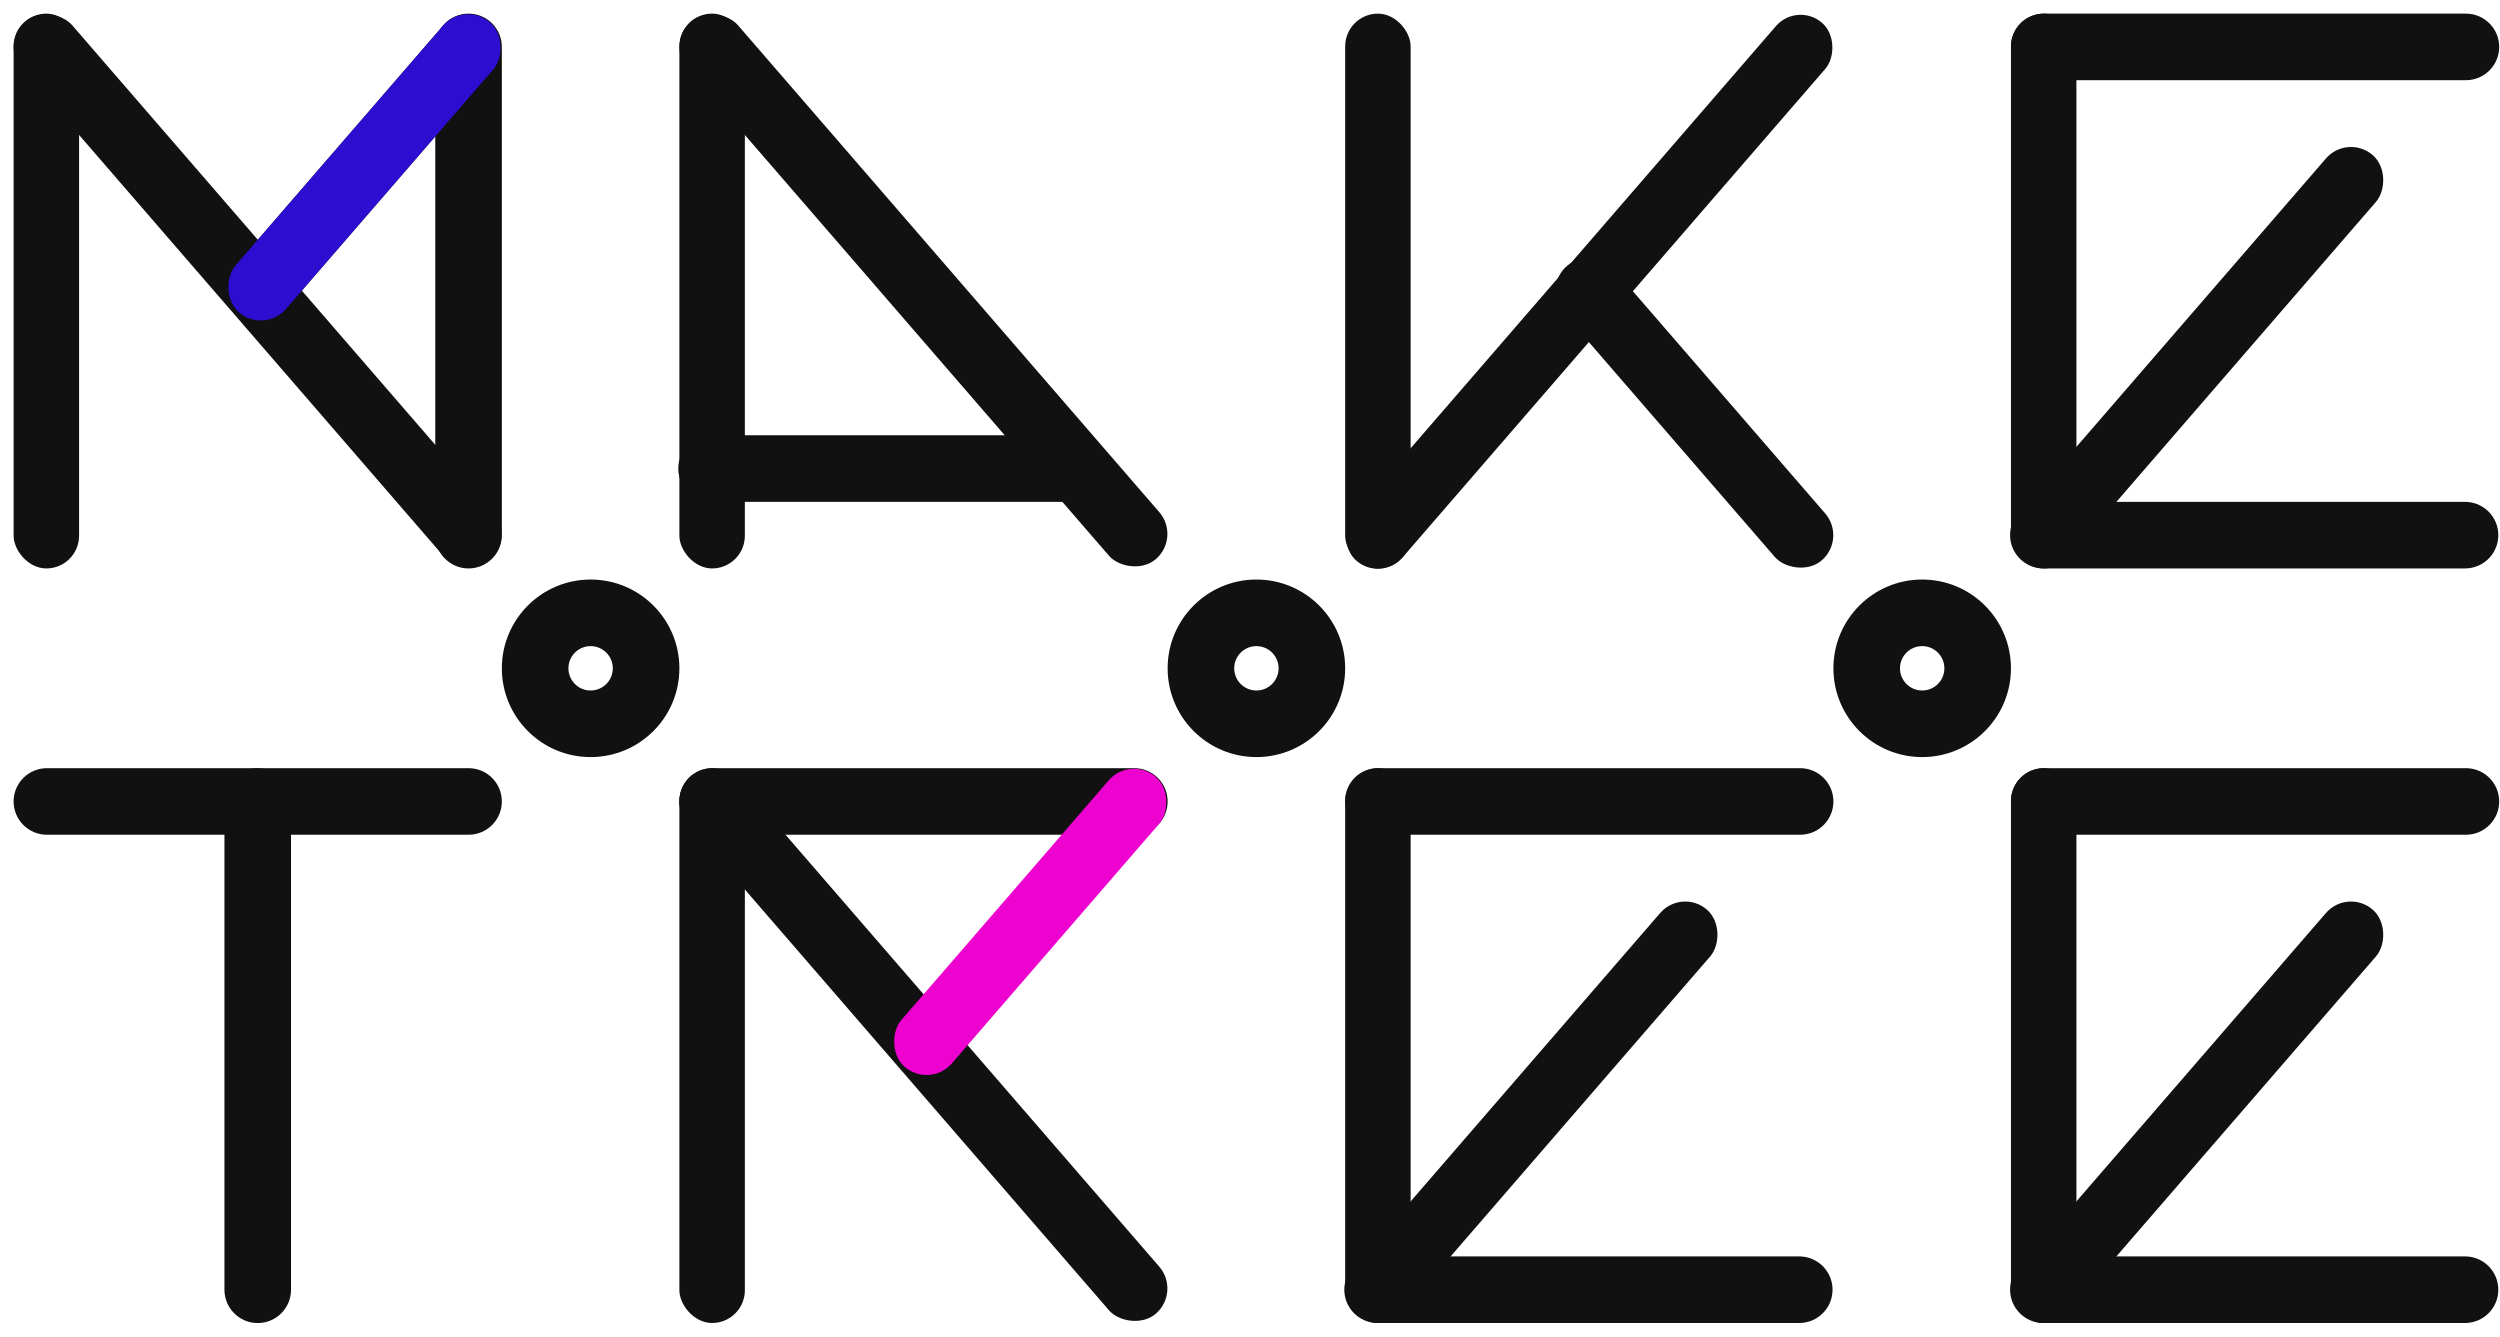 <svg xmlns="http://www.w3.org/2000/svg" width="2253" height="1205" fill="none" viewBox="0 0 2253 1205">
  <rect width="59" height="500" x="1812.27" y="692.28" fill="#111" rx="29.5"/>
  <path fill="#111" d="M2222.27 692.28c16.56 0 30 13.431 30 30 0 16.568-13.44 30-30 30h-380c-16.57 0-30-13.432-30-30 0-16.569 13.43-30 30-30h380Zm-.78 440c16.57 0 30 13.43 30 30s-13.43 30-30 30h-380c-16.56 0-30-13.43-30-30s13.44-30 30-30h380Z"/>
  <rect width="59.693" height="482.454" x="2115.69" y="800.218" fill="#111" rx="29.847" transform="rotate(40.87 2115.69 800.218)"/>
  <rect width="59" height="500" x="1212.27" y="692.28" fill="#111" rx="29.5"/>
  <path fill="#111" d="M1622.27 692.28c16.56 0 30 13.431 30 30 0 16.568-13.44 30-30 30h-380c-16.57 0-30-13.432-30-30 0-16.569 13.43-30 30-30h380Zm-.78 440c16.57 0 30 13.43 30 30s-13.43 30-30 30h-380c-16.56 0-30-13.43-30-30s13.44-30 30-30h380Z"/>
  <rect width="59.693" height="482.454" x="1515.69" y="800.218" fill="#111" rx="29.847" transform="rotate(40.87 1515.69 800.218)"/>
  <rect width="59" height="500" x="612.266" y="692.28" fill="#111" rx="29.5"/>
  <path fill="#111" d="M1022.27 692.28c16.56 0 30 13.431 30 30 0 16.568-13.44 30-30 30H642.265c-16.568 0-30-13.432-30-30 0-16.569 13.432-30 30-30h380.005Z"/>
  <rect width="60" height="640.335" x="600" y="719.261" fill="#111" rx="30" transform="rotate(-40.87 600 719.261)"/>
  <rect width="60" height="345.581" x="1018.85" y="680.526" fill="#ED02D0" rx="30" transform="rotate(40.87 1018.85 680.526)"/>
  <path fill="#111" d="M202.265 722.327c0-16.569 13.432-30 30-30 16.569 0 30 13.431 30 30v440.003c0 16.57-13.431 30-30 30-16.568 0-30-13.43-30-30V722.327Z"/>
  <path fill="#111" d="M422.265 692.28c16.569 0 30 13.431 30 30 0 16.568-13.431 30-30 30h-380c-16.568 0-30-13.432-30-30 0-16.569 13.432-30 30-30h380Z"/>
  <path fill="#111" fill-rule="evenodd" d="M1732.27 682.28c44.18 0 80-35.817 80-80s-35.82-80-80-80c-44.19 0-80 35.817-80 80s35.81 80 80 80Zm0-60c11.04 0 20-8.955 20-20 0-11.046-8.96-20-20-20-11.05 0-20 8.954-20 20 0 11.045 8.95 20 20 20Zm-600 60c44.18 0 80-35.817 80-80s-35.82-80-80-80c-44.19 0-80 35.817-80 80s35.81 80 80 80Zm0-60c11.04 0 20-8.955 20-20 0-11.046-8.96-20-20-20-11.05 0-20 8.954-20 20 0 11.045 8.95 20 20 20Zm-600.005 60c44.183 0 80-35.817 80-80s-35.817-80-80-80-80 35.817-80 80 35.817 80 80 80Zm0-60c11.046 0 20-8.955 20-20 0-11.046-8.954-20-20-20s-20 8.954-20 20c0 11.045 8.954 20 20 20Z" clip-rule="evenodd"/>
  <rect width="59" height="500" x="1812.27" y="12.28" fill="#111" rx="29.5"/>
  <path fill="#111" d="M2222.27 12.28c16.56 0 30 13.431 30 30 0 16.568-13.44 30-30 30h-380c-16.57 0-30-13.432-30-30 0-16.569 13.43-30 30-30h380Zm-.78 440c16.57 0 30 13.431 30 30 0 16.568-13.43 30-30 30h-380c-16.56 0-30-13.432-30-30 0-16.569 13.44-30 30-30h380Z"/>
  <rect width="59.693" height="482.454" x="2115.69" y="120.218" fill="#111" rx="29.847" transform="rotate(40.87 2115.69 120.218)"/>
  <rect width="59" height="500" x="1212.27" y="12.28" fill="#111" rx="29.5"/>
  <rect width="58.858" height="641.156" x="1619.72" y="1.274" fill="#111" rx="29.429" transform="rotate(40.87 1619.72 1.274)"/>
  <rect width="60" height="350.913" x="1389.46" y="259.271" fill="#111" rx="30" transform="rotate(-40.874 1389.46 259.271)"/>
  <rect width="59" height="500" x="612.265" y="12.28" fill="#111" rx="29.5"/>
  <path fill="#111" d="M970.265 392.28c16.568 0 29.995 13.431 29.995 30 0 16.568-13.427 30-29.995 30h-329c-16.569 0-30-13.432-30-30 0-16.569 13.431-30 30-30h329Z"/>
  <rect width="60" height="640.335" x="600" y="39.261" fill="#111" rx="30" transform="rotate(-40.87 600 39.26)"/>
  <rect width="59" height="500" x="12.266" y="12.28" fill="#111" rx="29.5"/>
  <path fill="#111" d="M392.265 42.28c0-16.569 13.432-30 30-30 16.569 0 30 13.431 30 30v440c0 16.568-13.431 30-30 30-16.568 0-30-13.432-30-30v-440Z"/>
  <rect width="60" height="640.335" y="39.261" fill="#111" rx="30" transform="rotate(-40.87 0 39.26)"/>
  <rect width="60" height="345.581" x="418.854" y=".526" fill="#111" rx="30" transform="rotate(40.87 418.854 .526)"/>
  <rect width="60" height="345.581" x="418.854" y=".526" fill="#2D0ED0" rx="30" transform="rotate(40.87 418.854 .526)"/>
</svg>
